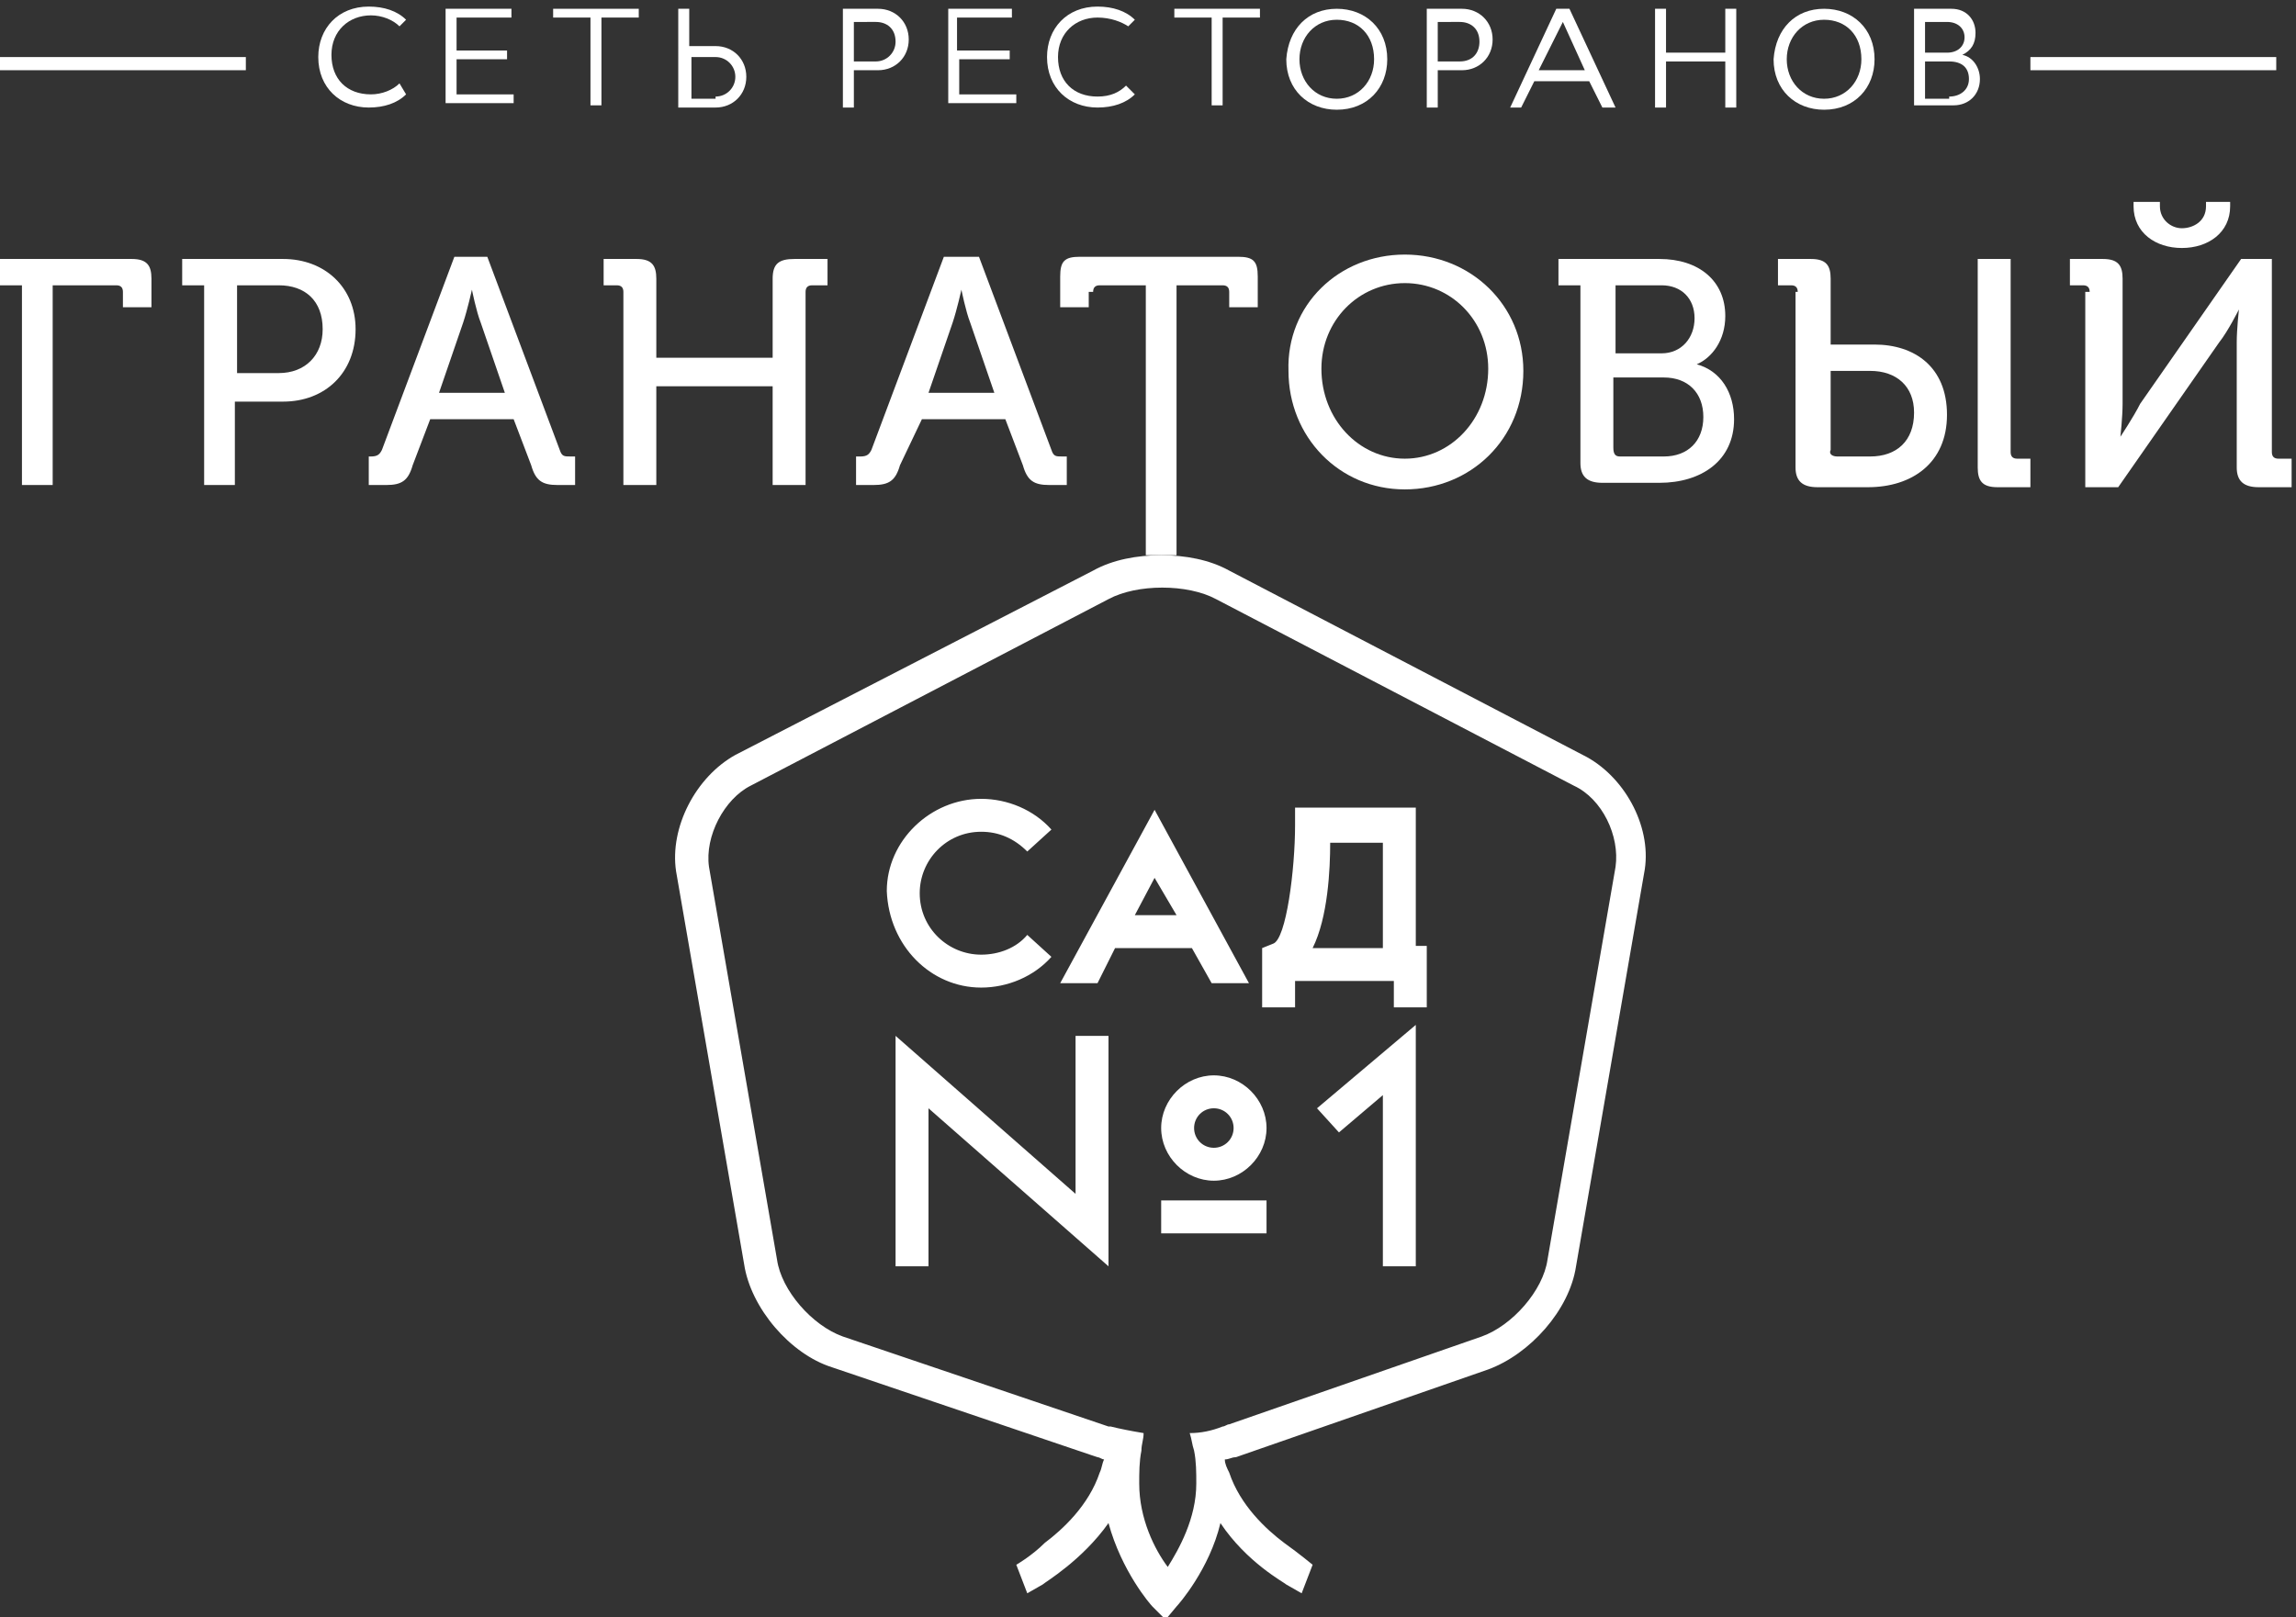 <?xml version="1.0" encoding="utf-8"?>
<!-- Generator: Adobe Illustrator 23.0.1, SVG Export Plug-In . SVG Version: 6.00 Build 0)  -->
<svg version="1.1" id="Слой_1" xmlns="http://www.w3.org/2000/svg" xmlns:xlink="http://www.w3.org/1999/xlink" x="0px" y="0px"
	 viewBox="0 0 104.6 73.7" style="enable-background:new 0 0 104.6 73.7;" xml:space="preserve">
<rect x="0" y="0" width="104.6" height="73.7" fill="#333333" stroke="none"/>
<style type="text/css">
	.st0{fill:#fff;}
</style>
<g>
	<g>
		<path class="st0" d="M1,13H0v-1.2h6c0.7,0,0.9,0.3,0.9,0.9V14H5.6v-0.7c0-0.2-0.1-0.3-0.3-0.3H2.4v9.1H1V13z"/>
		<path class="st0" d="M9.3,13h-1v-1.2h4.6c1.9,0,3.3,1.3,3.3,3.2c0,2-1.4,3.3-3.3,3.3h-2.2v3.8H9.3V13z M12.7,17c1.2,0,2-0.8,2-2
			c0-1.3-0.8-2-2-2h-1.9v4H12.7z"/>
		<path class="st0" d="M16.7,20.8h0.2c0.3,0,0.4-0.1,0.5-0.3l3.3-8.8h1.5l3.3,8.8c0.1,0.3,0.2,0.3,0.5,0.3h0.2v1.3h-0.8
			c-0.7,0-1-0.2-1.2-0.9l-0.8-2.1h-3.8l-0.8,2.1c-0.2,0.7-0.5,0.9-1.2,0.9h-0.8V20.8z M23,17.9l-1.1-3.2c-0.2-0.5-0.4-1.5-0.4-1.5h0
			c0,0-0.2,0.9-0.4,1.5l-1.1,3.2H23z"/>
		<path class="st0" d="M28.4,13.3c0-0.2-0.1-0.3-0.3-0.3h-0.6v-1.2H29c0.7,0,0.9,0.3,0.9,0.9v3.6h5.3v-3.6c0-0.7,0.3-0.9,1-0.9h1.5
			V13H37c-0.2,0-0.3,0.1-0.3,0.3v8.8h-1.5v-4.5h-5.3v4.5h-1.5V13.3z"/>
		<path class="st0" d="M39,20.8h0.2c0.3,0,0.4-0.1,0.5-0.3l3.3-8.8h1.6l3.3,8.8c0.1,0.3,0.2,0.3,0.5,0.3h0.2v1.3h-0.8
			c-0.7,0-1-0.2-1.2-0.9l-0.8-2.1h-3.8L41,21.2c-0.2,0.7-0.5,0.9-1.2,0.9H39V20.8z M45.3,17.9l-1.1-3.2c-0.2-0.5-0.4-1.5-0.4-1.5h0
			c0,0-0.2,0.9-0.4,1.5l-1.1,3.2H45.3z"/>
		<path class="st0" d="M49.8,13.3c0-0.2,0.1-0.3,0.3-0.3h2.1v12.3c0.2,0,0.5,0,0.7,0c0.3,0,0.5,0,0.7,0V13h2.1
			c0.2,0,0.3,0.1,0.3,0.3V14h1.3v-1.4c0-0.7-0.2-0.9-0.9-0.9h-7.2c-0.7,0-0.9,0.2-0.9,0.9V14h1.3V13.3z"/>
		<path class="st0" d="M64,11.6c3,0,5.4,2.3,5.4,5.3c0,3.1-2.4,5.4-5.4,5.4c-3,0-5.3-2.4-5.3-5.4C58.6,13.9,61,11.6,64,11.6
			 M64,20.9c2.1,0,3.8-1.8,3.8-4.1c0-2.2-1.7-3.9-3.8-3.9c-2.1,0-3.8,1.7-3.8,3.9C60.2,19.1,61.9,20.9,64,20.9"/>
		<path class="st0" d="M72,13h-1v-1.2h4.6c1.8,0,3,1,3,2.6c0,1.1-0.6,1.9-1.3,2.2v0c1.1,0.3,1.7,1.3,1.7,2.5c0,1.9-1.5,2.9-3.4,2.9
			H73c-0.7,0-1-0.3-1-0.9V13z M75.7,16.1c0.9,0,1.5-0.7,1.5-1.6c0-0.9-0.6-1.5-1.5-1.5h-2.1v3.1H75.7z M73.8,20.8h2
			c1.1,0,1.8-0.7,1.8-1.8c0-1.1-0.7-1.8-1.8-1.8h-2.3v3.2C73.5,20.7,73.6,20.8,73.8,20.8"/>
		<path class="st0" d="M81.9,13.3c0-0.2-0.1-0.3-0.3-0.3h-0.6v-1.2h1.5c0.7,0,0.9,0.3,0.9,0.9v3h2c1.8,0,3.3,1,3.3,3.2
			c0,2.2-1.6,3.3-3.6,3.3h-2.3c-0.7,0-1-0.3-1-0.9V13.3z M83.7,20.8h1.5c1.2,0,2-0.7,2-2c0-1.2-0.8-1.9-2-1.9h-1.8v3.6
			C83.3,20.7,83.5,20.8,83.7,20.8 M90.1,11.8h1.5v8.8c0,0.2,0.1,0.3,0.3,0.3h0.6v1.3h-1.5c-0.7,0-0.9-0.3-0.9-0.9V11.8z"/>
		<path class="st0" d="M95.2,13.3c0-0.2-0.1-0.3-0.3-0.3h-0.6v-1.2h1.5c0.7,0,0.9,0.3,0.9,0.9v5.7c0,0.6-0.1,1.5-0.1,1.5h0
			c0,0,0.6-0.9,0.9-1.5l4.6-6.6h1.4v8.8c0,0.2,0.1,0.3,0.3,0.3h0.6v1.3h-1.5c-0.7,0-1-0.3-1-0.9v-5.7c0-0.6,0.1-1.5,0.1-1.5h0
			c0,0-0.5,1-0.9,1.5l-4.6,6.6h-1.5V13.3z M97.2,9.4V9.2h1.2v0.2c0,0.6,0.5,1,1,1c0.5,0,1.1-0.3,1.1-1V9.2h1.1v0.2
			c0,1.2-1,1.9-2.2,1.9C98.2,11.3,97.2,10.6,97.2,9.4"/>
	</g>
	<path class="st0" d="M52.9,54.7h4.8v1.5h-4.8V54.7z M57.7,51.4c0,1.3-1.1,2.4-2.4,2.4c-1.3,0-2.4-1.1-2.4-2.4S54,49,55.3,49
		C56.6,49,57.7,50.1,57.7,51.4 M56.2,51.4c0-0.5-0.4-0.9-0.9-0.9c-0.5,0-0.9,0.4-0.9,0.9c0,0.5,0.4,0.9,0.9,0.9
		C55.8,52.3,56.2,51.9,56.2,51.4 M61,51.6l2-1.7v7.8h1.5v-11l-4.5,3.8L61,51.6z M44.7,45c1.2,0,2.4-0.5,3.2-1.4l-1.1-1
		c-0.5,0.6-1.3,0.9-2.1,0.9c-1.5,0-2.8-1.2-2.8-2.8c0-1.5,1.2-2.8,2.8-2.8c0.8,0,1.5,0.3,2.1,0.9l1.1-1c-0.8-0.9-2-1.4-3.2-1.4
		c-2.3,0-4.3,1.9-4.3,4.2C40.5,43.1,42.4,45,44.7,45 M65,43.2v2.7h-1.5v-1.2h-4.5v1.2h-1.5v-2.7l0.5-0.2c0.6-0.2,1-3.4,1-5.4l0-0.8
		h5.5v6.3H65z M60.6,38.4c0,1.2-0.1,3.4-0.8,4.8h3.2v-4.8H60.6z M50,44.8h-1.7l4.3-7.9l4.3,7.9h-1.7l-0.9-1.6h-3.5L50,44.8z
		 M51.7,41.7h1.9l-1-1.7L51.7,41.7z M49,54.4l-8.2-7.2v10.5h1.5v-7.2l8.2,7.2V47.2H49V54.4z M33.5,34.4L49.8,26
		c0.9-0.5,2-0.7,3.1-0.7c1.1,0,2.2,0.2,3.1,0.7l16.3,8.5c1.8,1,3,3.3,2.6,5.3l-3.1,17.9c-0.3,2-2.1,4-4,4.7l-11.5,4
		c-0.2,0-0.3,0.1-0.5,0.1c0,0.2,0.1,0.4,0.2,0.6c0.5,1.5,1.7,2.6,2.5,3.2c0.7,0.5,1.3,1,1.3,1l-0.5,1.3l-0.7-0.4
		c-0.1-0.1-1.8-1-3-2.8c-0.5,2.1-1.9,3.7-2,3.8l-0.5,0.6l-0.6-0.6c-0.1-0.1-1.4-1.6-2-3.8c-1.2,1.7-2.9,2.7-3,2.8l-0.7,0.4l-0.5-1.3
		c0,0,0.7-0.4,1.3-1c0.8-0.6,2-1.7,2.5-3.2c0.1-0.2,0.1-0.4,0.2-0.6c-0.1,0-0.2-0.1-0.3-0.1l-12.1-4.1c-1.9-0.6-3.7-2.7-4-4.7l0,0
		l-3.1-17.9C30.5,37.7,31.7,35.4,33.5,34.4 M32.3,39.5l3.1,17.9l0,0c0.2,1.4,1.6,3,3,3.5L50.5,65c0,0,0.1,0,0.1,0
		c0.4,0.1,0.9,0.2,1.5,0.3c0,0.3-0.1,0.5-0.1,0.8c-0.1,0.5-0.1,1-0.1,1.5c0,1.6,0.7,3,1.3,3.8c0.5-0.8,1.3-2.2,1.3-3.8
		c0-0.5,0-1-0.1-1.5c-0.1-0.3-0.1-0.5-0.2-0.8c0.5,0,1-0.1,1.5-0.3c0.1,0,0.2-0.1,0.3-0.1l11.5-4c1.4-0.5,2.8-2.1,3-3.5l3.1-17.9
		c0.2-1.4-0.6-3.1-1.9-3.7l-16.3-8.5c-1.3-0.7-3.6-0.7-4.9,0l-16.3,8.5C33,36.4,32.1,38.1,32.3,39.5"/>
	<rect y="2.6" class="st0" width="11.2" height="0.6"/>
	<rect x="92.5" y="2.6" class="st0" width="11.2" height="0.6"/>
	<g>
		<path class="st0" d="M18.5,4.3c-0.4,0.4-1,0.6-1.7,0.6c-1.3,0-2.3-0.9-2.3-2.3c0-1.3,0.9-2.3,2.3-2.3c0.7,0,1.3,0.2,1.7,0.6
			l-0.3,0.3c-0.3-0.3-0.8-0.5-1.3-0.5c-1,0-1.8,0.7-1.8,1.8c0,1.1,0.7,1.8,1.8,1.8c0.5,0,1-0.2,1.3-0.5L18.5,4.3z"/>
		<path class="st0" d="M20.3,0.4h3v0.4h-2.5v1.5h2.3v0.4h-2.3v1.6h2.6v0.4h-3.1V0.4z"/>
		<path class="st0" d="M25.1,0.4h4v0.4h-1.7v4h-0.5v-4h-1.7V0.4z"/>
		<path class="st0" d="M30.9,0.4h0.5v1.7h1.2c0.8,0,1.4,0.6,1.4,1.4c0,0.8-0.6,1.4-1.4,1.4h-1.7V0.4z M32.6,4.4
			c0.5,0,0.9-0.4,0.9-0.9c0-0.5-0.4-0.9-0.9-0.9h-1.1v1.9H32.6z"/>
		<path class="st0" d="M38.4,0.4h1.6c0.8,0,1.4,0.6,1.4,1.4c0,0.8-0.6,1.4-1.4,1.4h-1.1v1.7h-0.5V0.4z M38.9,0.9v1.9h1
			c0.5,0,0.9-0.4,0.9-0.9c0-0.6-0.4-0.9-0.9-0.9H38.9z"/>
		<path class="st0" d="M43.1,0.4h3v0.4h-2.5v1.5H46v0.4h-2.3v1.6h2.6v0.4h-3.1V0.4z"/>
		<path class="st0" d="M51.7,4.3c-0.4,0.4-1,0.6-1.7,0.6c-1.3,0-2.3-0.9-2.3-2.3c0-1.3,0.9-2.3,2.3-2.3c0.7,0,1.3,0.2,1.7,0.6
			l-0.3,0.3C51.1,1,50.6,0.8,50,0.8c-1,0-1.8,0.7-1.8,1.8c0,1.1,0.7,1.8,1.8,1.8c0.6,0,1-0.2,1.3-0.5L51.7,4.3z"/>
		<path class="st0" d="M53.4,0.4h4v0.4h-1.7v4h-0.5v-4h-1.7V0.4z"/>
		<path class="st0" d="M60.9,0.4c1.3,0,2.3,0.9,2.3,2.3c0,1.3-0.9,2.3-2.3,2.3c-1.3,0-2.3-0.9-2.3-2.3C58.7,1.3,59.6,0.4,60.9,0.4z
			 M60.9,4.5c1,0,1.7-0.8,1.7-1.8c0-1.1-0.7-1.8-1.7-1.8c-1,0-1.7,0.8-1.7,1.8C59.2,3.7,59.9,4.5,60.9,4.5z"/>
		<path class="st0" d="M65,0.4h1.6c0.8,0,1.4,0.6,1.4,1.4c0,0.8-0.6,1.4-1.4,1.4h-1.1v1.7H65V0.4z M65.5,0.9v1.9h1
			c0.6,0,0.9-0.4,0.9-0.9c0-0.6-0.4-0.9-0.9-0.9H65.5z"/>
		<path class="st0" d="M71.5,0.4l2.1,4.5H73l-0.6-1.2h-2.5l-0.6,1.2h-0.5l2.1-4.5H71.5z M70.1,3.2h2.1L71.2,1L70.1,3.2z"/>
		<path class="st0" d="M78.6,2.8h-2.7v2.1h-0.5V0.4h0.5v2h2.7v-2h0.5v4.5h-0.5V2.8z"/>
		<path class="st0" d="M83.1,0.4c1.3,0,2.3,0.9,2.3,2.3c0,1.3-0.9,2.3-2.3,2.3c-1.3,0-2.3-0.9-2.3-2.3C80.9,1.3,81.8,0.4,83.1,0.4z
			 M83.1,4.5c1,0,1.7-0.8,1.7-1.8c0-1.1-0.7-1.8-1.7-1.8c-1,0-1.7,0.8-1.7,1.8C81.4,3.7,82.1,4.5,83.1,4.5z"/>
		<path class="st0" d="M87.2,0.4h1.7c0.7,0,1.1,0.5,1.1,1.1c0,0.5-0.2,0.8-0.6,1c0.5,0.1,0.8,0.6,0.8,1.1c0,0.7-0.5,1.2-1.2,1.2
			h-1.8V0.4z M87.7,0.9v1.5h1c0.5,0,0.8-0.3,0.8-0.7c0-0.4-0.3-0.7-0.8-0.7H87.7z M88.8,4.4c0.5,0,0.9-0.3,0.9-0.8
			c0-0.5-0.3-0.8-0.9-0.8h-1.1v1.7H88.8z"/>
	</g>
</g>
</svg>
